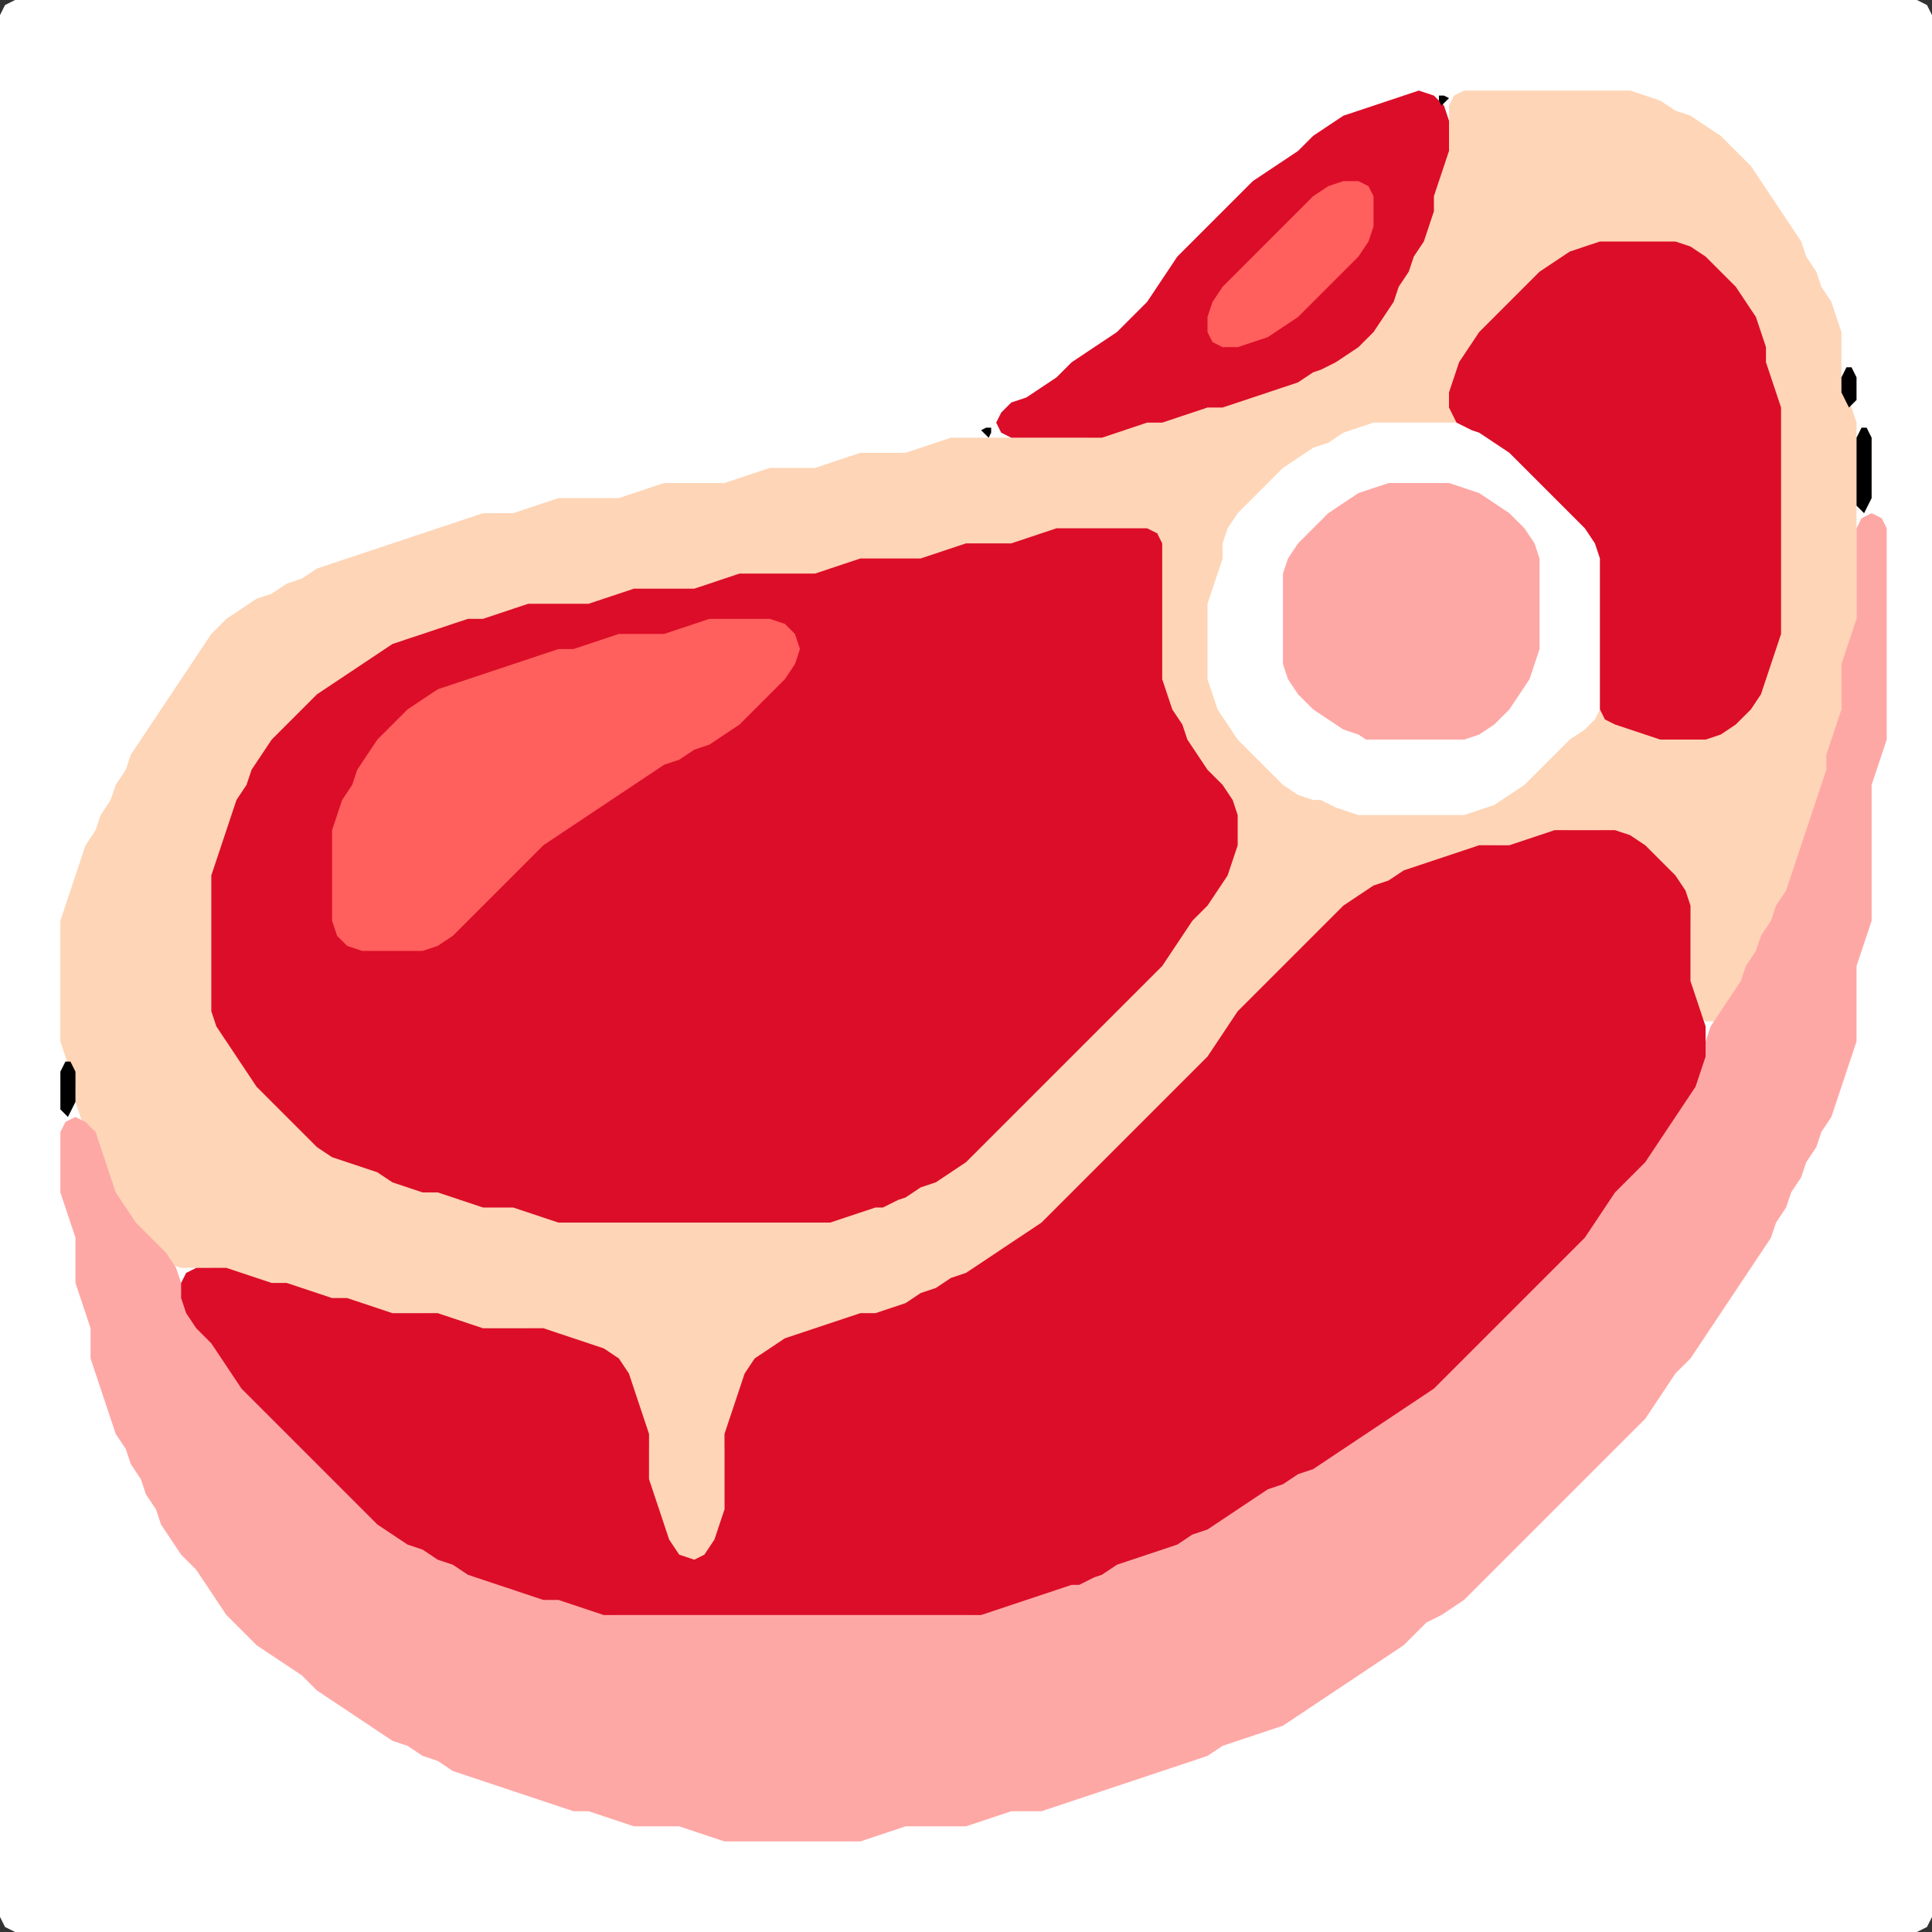 <?xml version="1.0" encoding="UTF-8" standalone="no"?>
<!DOCTYPE svg PUBLIC "-//W3C//DTD SVG 1.1//EN"
"http://www.w3.org/Graphics/SVG/1.1/DTD/svg11.dtd">
<svg width="128" height="128" xmlns="http://www.w3.org/2000/svg" version="1.1">
<rect width="100%" height="100%" fill="#333333" stroke="none"/>
<path d="M 104.5 128.0 L 105.0 128.0 L 106.0 128.0 L 107.0 128.0 L 108.0 128.0 L 109.0 128.0 L 110.0 128.0 L 111.0 128.0 L 112.0 128.0 L 113.0 128.0 L 114.0 128.0 L 115.0 128.0 L 116.0 128.0 L 117.0 128.0 L 118.0 128.0 L 119.0 128.0 L 120.0 128.0 L 121.0 128.0 L 122.0 128.0 L 123.0 128.0 L 124.0 128.0 L 125.0 128.0 L 126.0 128.0 L 127.0 128.0 L 127.667 127.667 L 128.0 127.0 L 128.0 126.0 L 128.0 125.0 L 128.0 124.0 L 128.0 123.0 L 128.0 122.0 L 128.0 121.0 L 128.0 120.0 L 128.0 119.0 L 128.0 118.0 L 128.0 117.0 L 128.0 116.0 L 128.0 115.0 L 128.0 114.0 L 128.0 113.0 L 128.0 112.0 L 128.0 111.0 L 128.0 110.0 L 128.0 109.0 L 128.0 108.0 L 128.0 107.0 L 128.0 106.0 L 128.0 105.0 L 128.0 104.0 L 128.0 103.0 L 128.0 102.0 L 128.0 101.0 L 128.0 100.0 L 128.0 99.0 L 128.0 98.0 L 128.0 97.0 L 128.0 96.0 L 128.0 95.0 L 128.0 94.0 L 128.0 93.0 L 128.0 92.0 L 128.0 91.0 L 128.0 90.0 L 128.0 89.0 L 128.0 88.0 L 128.0 87.0 L 128.0 86.0 L 128.0 85.0 L 128.0 84.0 L 128.0 83.0 L 128.0 82.0 L 128.0 81.0 L 128.0 80.0 L 128.0 79.0 L 128.0 78.0 L 128.0 77.0 L 128.0 76.0 L 128.0 75.0 L 128.0 74.0 L 128.0 73.0 L 128.0 72.0 L 128.0 71.0 L 128.0 70.0 L 128.0 69.0 L 128.0 68.0 L 128.0 67.0 L 128.0 66.0 L 128.0 65.0 L 128.0 64.0 L 128.0 63.0 L 128.0 62.0 L 128.0 61.0 L 128.0 60.0 L 128.0 59.0 L 128.0 58.0 L 128.0 57.0 L 128.0 56.0 L 128.0 55.0 L 128.0 54.0 L 128.0 53.0 L 128.0 52.0 L 128.0 51.0 L 128.0 50.0 L 128.0 49.0 L 128.0 48.0 L 128.0 47.0 L 128.0 46.0 L 128.0 45.0 L 128.0 44.0 L 128.0 43.0 L 128.0 42.0 L 128.0 41.0 L 128.0 40.0 L 128.0 39.0 L 128.0 38.0 L 128.0 37.0 L 128.0 36.0 L 128.0 35.0 L 128.0 34.0 L 128.0 33.0 L 128.0 32.0 L 128.0 31.0 L 128.0 30.0 L 128.0 29.0 L 128.0 28.0 L 128.0 27.0 L 128.0 26.0 L 128.0 25.0 L 128.0 24.0 L 128.0 23.0 L 128.0 22.0 L 128.0 21.0 L 128.0 20.0 L 128.0 19.0 L 128.0 18.0 L 128.0 17.0 L 128.0 16.0 L 128.0 15.0 L 128.0 14.0 L 128.0 13.0 L 128.0 12.0 L 128.0 11.0 L 128.0 10.0 L 128.0 9.0 L 128.0 8.0 L 128.0 7.0 L 128.0 6.0 L 128.0 5.0 L 128.0 4.0 L 128.0 3.0 L 128.0 2.0 L 128.0 1.0 L 127.667 0.333 L 127.0 0.0 L 126.0 0.0 L 125.0 0.0 L 124.0 0.0 L 123.0 0.0 L 122.0 0.0 L 121.0 0.0 L 120.0 0.0 L 119.0 0.0 L 118.0 0.0 L 117.0 0.0 L 116.0 0.0 L 115.0 0.0 L 114.0 0.0 L 113.0 0.0 L 112.0 0.0 L 111.0 0.0 L 110.0 0.0 L 109.0 0.0 L 108.0 0.0 L 107.0 0.0 L 106.0 0.0 L 105.0 0.0 L 104.0 0.0 L 103.0 0.0 L 102.0 0.0 L 101.0 0.0 L 100.0 0.0 L 99.0 0.0 L 98.0 0.0 L 97.0 0.0 L 96.0 0.0 L 95.0 0.0 L 94.0 0.0 L 93.0 0.0 L 92.0 0.0 L 91.0 0.0 L 90.0 0.0 L 89.0 0.0 L 88.0 0.0 L 87.0 0.0 L 86.0 0.0 L 85.0 0.0 L 84.0 0.0 L 83.0 0.0 L 82.0 0.0 L 81.0 0.0 L 80.0 0.0 L 79.0 0.0 L 78.0 0.0 L 77.0 0.0 L 76.0 0.0 L 75.0 0.0 L 74.0 0.0 L 73.0 0.0 L 72.0 0.0 L 71.0 0.0 L 70.0 0.0 L 69.0 0.0 L 68.0 0.0 L 67.0 0.0 L 66.0 0.0 L 65.0 0.0 L 64.0 0.0 L 63.0 0.0 L 62.0 0.0 L 61.0 0.0 L 60.0 0.0 L 59.0 0.0 L 58.0 0.0 L 57.0 0.0 L 56.0 0.0 L 55.0 0.0 L 54.0 0.0 L 53.0 0.0 L 52.0 0.0 L 51.0 0.0 L 50.0 0.0 L 49.0 0.0 L 48.0 0.0 L 47.0 0.0 L 46.0 0.0 L 45.0 0.0 L 44.0 0.0 L 43.0 0.0 L 42.0 0.0 L 41.0 0.0 L 40.0 0.0 L 39.0 0.0 L 38.0 0.0 L 37.0 0.0 L 36.0 0.0 L 35.0 0.0 L 34.0 0.0 L 33.0 0.0 L 32.0 0.0 L 31.0 0.0 L 30.0 0.0 L 29.0 0.0 L 28.0 0.0 L 27.0 0.0 L 26.0 0.0 L 25.0 0.0 L 24.0 0.0 L 23.0 0.0 L 22.0 0.0 L 21.0 0.0 L 20.0 0.0 L 19.0 0.0 L 18.0 0.0 L 17.0 0.0 L 16.0 0.0 L 15.0 0.0 L 14.0 0.0 L 13.0 0.0 L 12.0 0.0 L 11.0 0.0 L 10.0 0.0 L 9.0 0.0 L 8.0 0.0 L 7.0 0.0 L 6.0 0.0 L 5.0 0.0 L 4.0 0.0 L 3.0 0.0 L 2.0 0.0 L 1.0 0.0 L 0.333 0.333 L 0.0 1.0 L 0.0 2.0 L 0.0 3.0 L 0.0 4.0 L 0.0 5.0 L 0.0 6.0 L 0.0 7.0 L 0.0 8.0 L 0.0 9.0 L 0.0 10.0 L 0.0 11.0 L 0.0 12.0 L 0.0 13.0 L 0.0 14.0 L 0.0 15.0 L 0.0 16.0 L 0.0 17.0 L 0.0 18.0 L 0.0 19.0 L 0.0 20.0 L 0.0 21.0 L 0.0 22.0 L 0.0 23.0 L 0.0 24.0 L 0.0 25.0 L 0.0 26.0 L 0.0 27.0 L 0.0 28.0 L 0.0 29.0 L 0.0 30.0 L 0.0 31.0 L 0.0 32.0 L 0.0 33.0 L 0.0 34.0 L 0.0 35.0 L 0.0 36.0 L 0.0 37.0 L 0.0 38.0 L 0.0 39.0 L 0.0 40.0 L 0.0 41.0 L 0.0 42.0 L 0.0 43.0 L 0.0 44.0 L 0.0 45.0 L 0.0 46.0 L 0.0 47.0 L 0.0 48.0 L 0.0 49.0 L 0.0 50.0 L 0.0 51.0 L 0.0 52.0 L 0.0 53.0 L 0.0 54.0 L 0.0 55.0 L 0.0 56.0 L 0.0 57.0 L 0.0 58.0 L 0.0 59.0 L 0.0 60.0 L 0.0 61.0 L 0.0 62.0 L 0.0 63.0 L 0.0 64.0 L 0.0 65.0 L 0.0 66.0 L 0.0 67.0 L 0.0 68.0 L 0.0 69.0 L 0.0 70.0 L 0.0 71.0 L 0.0 72.0 L 0.0 73.0 L 0.0 74.0 L 0.0 75.0 L 0.0 76.0 L 0.0 77.0 L 0.0 78.0 L 0.0 79.0 L 0.0 80.0 L 0.0 81.0 L 0.0 82.0 L 0.0 83.0 L 0.0 84.0 L 0.0 85.0 L 0.0 86.0 L 0.0 87.0 L 0.0 88.0 L 0.0 89.0 L 0.0 90.0 L 0.0 91.0 L 0.0 92.0 L 0.0 93.0 L 0.0 94.0 L 0.0 95.0 L 0.0 96.0 L 0.0 97.0 L 0.0 98.0 L 0.0 99.0 L 0.0 100.0 L 0.0 101.0 L 0.0 102.0 L 0.0 103.0 L 0.0 104.0 L 0.0 105.0 L 0.0 106.0 L 0.0 107.0 L 0.0 108.0 L 0.0 109.0 L 0.0 110.0 L 0.0 111.0 L 0.0 112.0 L 0.0 113.0 L 0.0 114.0 L 0.0 115.0 L 0.0 116.0 L 0.0 117.0 L 0.0 118.0 L 0.0 119.0 L 0.0 120.0 L 0.0 121.0 L 0.0 122.0 L 0.0 123.0 L 0.0 124.0 L 0.0 125.0 L 0.0 126.0 L 0.0 127.0 L 0.333 127.667 L 1.0 128.0 L 2.0 128.0 L 3.0 128.0 L 4.0 128.0 L 5.0 128.0 L 6.0 128.0 L 7.0 128.0 L 8.0 128.0 L 9.0 128.0 L 10.0 128.0 L 11.0 128.0 L 12.0 128.0 L 13.0 128.0 L 14.0 128.0 L 15.0 128.0 L 16.0 128.0 L 17.0 128.0 L 18.0 128.0 L 19.0 128.0 L 20.0 128.0 L 21.0 128.0 L 22.0 128.0 L 23.0 128.0 L 24.0 128.0 L 25.0 128.0 L 26.0 128.0 L 27.0 128.0 L 28.0 128.0 L 29.0 128.0 L 30.0 128.0 L 31.0 128.0 L 32.0 128.0 L 33.0 128.0 L 34.0 128.0 L 35.0 128.0 L 36.0 128.0 L 37.0 128.0 L 38.0 128.0 L 39.0 128.0 L 40.0 128.0 L 41.0 128.0 L 42.0 128.0 L 43.0 128.0 L 44.0 128.0 L 45.0 128.0 L 46.0 128.0 L 47.0 128.0 L 48.0 128.0 L 49.0 128.0 L 50.0 128.0 L 51.0 128.0 L 52.0 128.0 L 53.0 128.0 L 54.0 128.0 L 55.0 128.0 L 56.0 128.0 L 57.0 128.0 L 58.0 128.0 L 59.0 128.0 L 60.0 128.0 L 61.0 128.0 L 62.0 128.0 L 63.0 128.0 L 64.0 128.0 L 65.0 128.0 L 66.0 128.0 L 67.0 128.0 L 68.0 128.0 L 69.0 128.0 L 70.0 128.0 L 71.0 128.0 L 72.0 128.0 L 73.0 128.0 L 74.0 128.0 L 75.0 128.0 L 76.0 128.0 L 77.0 128.0 L 78.0 128.0 L 79.0 128.0 L 80.0 128.0 L 81.0 128.0 L 82.0 128.0 L 83.0 128.0 L 84.0 128.0 L 85.0 128.0 L 86.0 128.0 L 87.0 128.0 L 88.0 128.0 L 89.0 128.0 L 90.0 128.0 L 91.0 128.0 L 92.0 128.0 L 93.0 128.0 L 94.0 128.0 L 95.0 128.0 L 96.0 128.0 L 97.0 128.0 L 98.0 128.0 L 99.0 128.0 L 100.0 128.0 L 101.0 128.0 L 102.0 128.0 L 103.0 128.0 L 103.5 128.0 Z" stroke="none" fill="rgb(255,255,255)" />
<path d="M 68.5 82.0 L 69.0 81.667 L 70.0 81.0 L 71.0 80.0 L 72.0 79.0 L 73.0 78.0 L 74.0 77.0 L 75.0 76.0 L 76.0 75.0 L 77.0 74.0 L 78.0 73.0 L 79.0 72.0 L 80.0 71.0 L 80.667 70.0 L 81.333 69.0 L 82.0 68.0 L 83.0 67.0 L 84.0 66.0 L 85.0 65.0 L 86.0 64.0 L 87.0 63.0 L 88.0 62.0 L 89.0 61.0 L 90.0 60.0 L 91.0 59.333 L 92.0 58.667 L 93.0 58.333 L 94.0 57.667 L 95.0 57.333 L 96.0 57.0 L 97.0 56.667 L 98.0 56.333 L 99.0 56.0 L 100.0 56.0 L 101.0 56.0 L 102.0 55.667 L 103.0 55.333 L 104.0 55.0 L 105.0 55.0 L 106.0 55.0 L 107.0 55.333 L 108.0 56.0 L 109.0 57.0 L 110.0 58.0 L 111.0 59.0 L 111.667 60.0 L 112.0 61.0 L 112.0 62.0 L 112.0 63.0 L 112.0 64.0 L 112.0 65.0 L 112.0 66.0 L 112.333 67.0 L 113.0 67.667 L 114.0 67.667 L 114.667 67.0 L 115.333 66.0 L 115.667 65.0 L 116.333 64.0 L 116.667 63.0 L 117.333 62.0 L 117.667 61.0 L 118.333 60.0 L 118.667 59.0 L 119.0 58.0 L 119.333 57.0 L 119.667 56.0 L 120.0 55.0 L 120.333 54.0 L 120.667 53.0 L 121.0 52.0 L 121.0 51.0 L 121.333 50.0 L 121.667 49.0 L 122.0 48.0 L 122.0 47.0 L 122.0 46.0 L 122.0 45.0 L 122.333 44.0 L 122.667 43.0 L 123.0 42.0 L 123.0 41.0 L 123.0 40.0 L 123.0 39.0 L 123.0 38.0 L 123.0 37.0 L 123.0 36.0 L 123.0 35.0 L 123.0 34.0 L 123.0 33.0 L 123.0 32.0 L 123.0 31.0 L 123.0 30.0 L 123.0 29.0 L 123.0 28.0 L 122.667 27.0 L 122.333 26.0 L 122.0 25.0 L 122.0 24.0 L 122.0 23.0 L 122.0 22.0 L 121.667 21.0 L 121.333 20.0 L 120.667 19.0 L 120.333 18.0 L 119.667 17.0 L 119.333 16.0 L 118.667 15.0 L 118.0 14.0 L 117.333 13.0 L 116.667 12.0 L 116.0 11.0 L 115.0 10.0 L 114.0 9.0 L 113.0 8.333 L 112.0 7.667 L 111.0 7.333 L 110.0 6.667 L 109.0 6.333 L 108.0 6.0 L 107.0 6.0 L 106.0 6.0 L 105.0 6.0 L 104.0 6.0 L 103.0 6.0 L 102.0 6.0 L 101.0 6.0 L 100.0 6.0 L 99.0 6.0 L 98.0 6.0 L 97.0 6.0 L 96.333 6.333 L 96.0 7.0 L 96.0 8.0 L 96.0 9.0 L 95.667 10.0 L 95.333 11.0 L 95.0 12.0 L 95.0 13.0 L 94.667 14.0 L 94.333 15.0 L 93.667 16.0 L 93.333 17.0 L 92.667 18.0 L 92.333 19.0 L 91.667 20.0 L 91.0 21.0 L 90.0 22.0 L 89.0 23.0 L 88.0 23.667 L 87.0 24.333 L 86.0 24.667 L 85.0 25.333 L 84.0 25.667 L 83.0 26.0 L 82.0 26.333 L 81.0 26.667 L 80.0 27.0 L 79.0 27.0 L 78.0 27.333 L 77.0 27.667 L 76.0 28.0 L 75.0 28.0 L 74.0 28.333 L 73.0 28.667 L 72.0 29.0 L 71.0 29.0 L 70.0 29.0 L 69.0 29.0 L 68.0 29.0 L 67.0 29.0 L 66.0 29.0 L 65.0 29.0 L 64.0 29.0 L 63.0 29.0 L 62.0 29.333 L 61.0 29.667 L 60.0 30.0 L 59.0 30.0 L 58.0 30.0 L 57.0 30.0 L 56.0 30.333 L 55.0 30.667 L 54.0 31.0 L 53.0 31.0 L 52.0 31.0 L 51.0 31.0 L 50.0 31.333 L 49.0 31.667 L 48.0 32.0 L 47.0 32.0 L 46.0 32.0 L 45.0 32.0 L 44.0 32.0 L 43.0 32.333 L 42.0 32.667 L 41.0 33.0 L 40.0 33.0 L 39.0 33.0 L 38.0 33.0 L 37.0 33.0 L 36.0 33.333 L 35.0 33.667 L 34.0 34.0 L 33.0 34.0 L 32.0 34.0 L 31.0 34.333 L 30.0 34.667 L 29.0 35.0 L 28.0 35.333 L 27.0 35.667 L 26.0 36.0 L 25.0 36.333 L 24.0 36.667 L 23.0 37.0 L 22.0 37.333 L 21.0 37.667 L 20.0 38.333 L 19.0 38.667 L 18.0 39.333 L 17.0 39.667 L 16.0 40.333 L 15.0 41.0 L 14.0 42.0 L 13.333 43.0 L 12.667 44.0 L 12.0 45.0 L 11.333 46.0 L 10.667 47.0 L 10.0 48.0 L 9.333 49.0 L 8.667 50.0 L 8.333 51.0 L 7.667 52.0 L 7.333 53.0 L 6.667 54.0 L 6.333 55.0 L 5.667 56.0 L 5.333 57.0 L 5.0 58.0 L 4.667 59.0 L 4.333 60.0 L 4.0 61.0 L 4.0 62.0 L 4.0 63.0 L 4.0 64.0 L 4.0 65.0 L 4.0 66.0 L 4.0 67.0 L 4.0 68.0 L 4.0 69.0 L 4.333 70.0 L 4.667 71.0 L 5.0 72.0 L 5.0 73.0 L 5.333 74.0 L 5.667 75.0 L 6.333 76.0 L 6.667 77.0 L 7.0 78.0 L 7.333 79.0 L 7.667 80.0 L 8.333 81.0 L 9.0 82.0 L 10.0 83.0 L 11.0 83.667 L 12.0 84.0 L 13.0 84.0 L 14.0 84.0 L 15.0 84.333 L 16.0 84.667 L 17.0 85.0 L 18.0 85.0 L 19.0 85.333 L 20.0 85.667 L 21.0 86.0 L 22.0 86.0 L 23.0 86.333 L 24.0 86.667 L 25.0 87.0 L 26.0 87.0 L 27.0 87.0 L 28.0 87.0 L 29.0 87.333 L 30.0 87.667 L 31.0 88.0 L 32.0 88.0 L 33.0 88.0 L 34.0 88.0 L 35.0 88.0 L 36.0 88.333 L 37.0 88.667 L 38.0 89.0 L 39.0 89.333 L 40.0 90.0 L 41.0 91.0 L 41.667 92.0 L 42.0 93.0 L 42.333 94.0 L 42.667 95.0 L 43.0 96.0 L 43.0 97.0 L 43.0 98.0 L 43.0 99.0 L 43.333 100.0 L 43.667 101.0 L 44.0 102.0 L 44.333 103.0 L 45.0 103.667 L 46.0 104.0 L 46.667 103.667 L 47.333 103.0 L 47.667 102.0 L 48.0 101.0 L 48.0 100.0 L 48.0 99.0 L 48.0 98.0 L 48.0 97.0 L 48.0 96.0 L 48.333 95.0 L 48.667 94.0 L 49.0 93.0 L 49.333 92.0 L 50.0 91.0 L 51.0 90.0 L 52.0 89.333 L 53.0 88.667 L 54.0 88.333 L 55.0 88.0 L 56.0 87.667 L 57.0 87.333 L 58.0 87.0 L 59.0 87.0 L 60.0 86.667 L 61.0 86.333 L 62.0 85.667 L 63.0 85.333 L 64.0 84.667 L 65.0 84.333 L 66.0 83.667 L 67.0 83.0 L 67.5 82.5 Z" stroke="none" fill="rgb(254,213,182)" />
<path d="M 95.5 107.0 L 96.0 106.667 L 97.0 106.0 L 98.0 105.0 L 99.0 104.0 L 100.0 103.0 L 101.0 102.0 L 102.0 101.0 L 103.0 100.0 L 104.0 99.0 L 105.0 98.0 L 106.0 97.0 L 107.0 96.0 L 108.0 95.0 L 109.0 94.0 L 109.667 93.0 L 110.333 92.0 L 111.0 91.0 L 112.0 90.0 L 112.667 89.0 L 113.333 88.0 L 114.0 87.0 L 114.667 86.0 L 115.333 85.0 L 116.0 84.0 L 116.667 83.0 L 117.333 82.0 L 117.667 81.0 L 118.333 80.0 L 118.667 79.0 L 119.333 78.0 L 119.667 77.0 L 120.333 76.0 L 120.667 75.0 L 121.333 74.0 L 121.667 73.0 L 122.0 72.0 L 122.333 71.0 L 122.667 70.0 L 123.0 69.0 L 123.0 68.0 L 123.0 67.0 L 123.0 66.0 L 123.0 65.0 L 123.0 64.0 L 123.333 63.0 L 123.667 62.0 L 124.0 61.0 L 124.0 60.0 L 124.0 59.0 L 124.0 58.0 L 124.0 57.0 L 124.0 56.0 L 124.0 55.0 L 124.0 54.0 L 124.0 53.0 L 124.0 52.0 L 124.333 51.0 L 124.667 50.0 L 125.0 49.0 L 125.0 48.0 L 125.0 47.0 L 125.0 46.0 L 125.0 45.0 L 125.0 44.0 L 125.0 43.0 L 125.0 42.0 L 125.0 41.0 L 125.0 40.0 L 125.0 39.0 L 125.0 38.0 L 125.0 37.0 L 125.0 36.0 L 125.0 35.0 L 124.667 34.333 L 124.0 34.0 L 123.333 34.333 L 123.0 35.0 L 123.0 36.0 L 123.0 37.0 L 123.0 38.0 L 123.0 39.0 L 123.0 40.0 L 123.0 41.0 L 122.667 42.0 L 122.333 43.0 L 122.0 44.0 L 122.0 45.0 L 122.0 46.0 L 122.0 47.0 L 121.667 48.0 L 121.333 49.0 L 121.0 50.0 L 121.0 51.0 L 120.667 52.0 L 120.333 53.0 L 120.0 54.0 L 119.667 55.0 L 119.333 56.0 L 119.0 57.0 L 118.667 58.0 L 118.333 59.0 L 117.667 60.0 L 117.333 61.0 L 116.667 62.0 L 116.333 63.0 L 115.667 64.0 L 115.333 65.0 L 114.667 66.0 L 114.0 67.0 L 113.333 68.0 L 113.0 69.0 L 112.667 70.0 L 112.333 71.0 L 111.667 72.0 L 111.0 73.0 L 110.333 74.0 L 109.667 75.0 L 109.0 76.0 L 108.0 77.0 L 107.0 78.0 L 106.333 79.0 L 105.667 80.0 L 105.0 81.0 L 104.0 82.0 L 103.0 83.0 L 102.0 84.0 L 101.0 85.0 L 100.0 86.0 L 99.0 87.0 L 98.0 88.0 L 97.0 89.0 L 96.0 90.0 L 95.0 91.0 L 94.0 92.0 L 93.0 92.667 L 92.0 93.333 L 91.0 94.0 L 90.0 94.667 L 89.0 95.333 L 88.0 96.0 L 87.0 96.667 L 86.0 97.333 L 85.0 97.667 L 84.0 98.333 L 83.0 98.667 L 82.0 99.333 L 81.0 100.0 L 80.0 100.667 L 79.0 101.333 L 78.0 101.667 L 77.0 102.333 L 76.0 102.667 L 75.0 103.0 L 74.0 103.333 L 73.0 103.667 L 72.0 104.333 L 71.0 104.667 L 70.0 105.0 L 69.0 105.333 L 68.0 105.667 L 67.0 106.0 L 66.0 106.333 L 65.0 106.667 L 64.0 107.0 L 63.0 107.0 L 62.0 107.0 L 61.0 107.0 L 60.0 107.0 L 59.0 107.0 L 58.0 107.0 L 57.0 107.0 L 56.0 107.0 L 55.0 107.0 L 54.0 107.0 L 53.0 107.0 L 52.0 107.0 L 51.0 107.0 L 50.0 107.0 L 49.0 107.0 L 48.0 107.0 L 47.0 107.0 L 46.0 107.0 L 45.0 107.0 L 44.0 107.0 L 43.0 107.0 L 42.0 107.0 L 41.0 107.0 L 40.0 106.667 L 39.0 106.333 L 38.0 106.0 L 37.0 106.0 L 36.0 105.667 L 35.0 105.333 L 34.0 105.0 L 33.0 104.667 L 32.0 104.333 L 31.0 103.667 L 30.0 103.333 L 29.0 102.667 L 28.0 102.333 L 27.0 101.667 L 26.0 101.0 L 25.0 100.0 L 24.0 99.0 L 23.0 98.0 L 22.0 97.0 L 21.0 96.0 L 20.0 95.0 L 19.0 94.0 L 18.0 93.0 L 17.0 92.0 L 16.0 91.0 L 15.333 90.0 L 14.667 89.0 L 14.0 88.0 L 13.0 87.0 L 12.333 86.0 L 12.0 85.0 L 11.667 84.0 L 11.0 83.0 L 10.0 82.0 L 9.0 81.0 L 8.333 80.0 L 7.667 79.0 L 7.333 78.0 L 7.0 77.0 L 6.667 76.0 L 6.333 75.0 L 5.667 74.333 L 5.0 74.0 L 4.333 74.333 L 4.0 75.0 L 4.0 76.0 L 4.0 77.0 L 4.0 78.0 L 4.0 79.0 L 4.333 80.0 L 4.667 81.0 L 5.0 82.0 L 5.0 83.0 L 5.0 84.0 L 5.0 85.0 L 5.333 86.0 L 5.667 87.0 L 6.0 88.0 L 6.0 89.0 L 6.0 90.0 L 6.333 91.0 L 6.667 92.0 L 7.0 93.0 L 7.333 94.0 L 7.667 95.0 L 8.333 96.0 L 8.667 97.0 L 9.333 98.0 L 9.667 99.0 L 10.333 100.0 L 10.667 101.0 L 11.333 102.0 L 12.0 103.0 L 13.0 104.0 L 13.667 105.0 L 14.333 106.0 L 15.0 107.0 L 16.0 108.0 L 17.0 109.0 L 18.0 109.667 L 19.0 110.333 L 20.0 111.0 L 21.0 112.0 L 22.0 112.667 L 23.0 113.333 L 24.0 114.0 L 25.0 114.667 L 26.0 115.333 L 27.0 115.667 L 28.0 116.333 L 29.0 116.667 L 30.0 117.333 L 31.0 117.667 L 32.0 118.0 L 33.0 118.333 L 34.0 118.667 L 35.0 119.0 L 36.0 119.333 L 37.0 119.667 L 38.0 120.0 L 39.0 120.0 L 40.0 120.333 L 41.0 120.667 L 42.0 121.0 L 43.0 121.0 L 44.0 121.0 L 45.0 121.0 L 46.0 121.333 L 47.0 121.667 L 48.0 122.0 L 49.0 122.0 L 50.0 122.0 L 51.0 122.0 L 52.0 122.0 L 53.0 122.0 L 54.0 122.0 L 55.0 122.0 L 56.0 122.0 L 57.0 122.0 L 58.0 121.667 L 59.0 121.333 L 60.0 121.0 L 61.0 121.0 L 62.0 121.0 L 63.0 121.0 L 64.0 121.0 L 65.0 120.667 L 66.0 120.333 L 67.0 120.0 L 68.0 120.0 L 69.0 120.0 L 70.0 119.667 L 71.0 119.333 L 72.0 119.0 L 73.0 118.667 L 74.0 118.333 L 75.0 118.0 L 76.0 117.667 L 77.0 117.333 L 78.0 117.0 L 79.0 116.667 L 80.0 116.333 L 81.0 115.667 L 82.0 115.333 L 83.0 115.0 L 84.0 114.667 L 85.0 114.333 L 86.0 113.667 L 87.0 113.0 L 88.0 112.333 L 89.0 111.667 L 90.0 111.0 L 91.0 110.333 L 92.0 109.667 L 93.0 109.0 L 94.0 108.0 L 94.5 107.5 Z" stroke="none" fill="rgb(254,168,166)" />
<path d="M 72.5 104.5 L 73.0 104.333 L 74.0 103.667 L 75.0 103.333 L 76.0 103.0 L 77.0 102.667 L 78.0 102.333 L 79.0 101.667 L 80.0 101.333 L 81.0 100.667 L 82.0 100.0 L 83.0 99.333 L 84.0 98.667 L 85.0 98.333 L 86.0 97.667 L 87.0 97.333 L 88.0 96.667 L 89.0 96.0 L 90.0 95.333 L 91.0 94.667 L 92.0 94.0 L 93.0 93.333 L 94.0 92.667 L 95.0 92.0 L 96.0 91.0 L 97.0 90.0 L 98.0 89.0 L 99.0 88.0 L 100.0 87.0 L 101.0 86.0 L 102.0 85.0 L 103.0 84.0 L 104.0 83.0 L 105.0 82.0 L 105.667 81.0 L 106.333 80.0 L 107.0 79.0 L 108.0 78.0 L 109.0 77.0 L 109.667 76.0 L 110.333 75.0 L 111.0 74.0 L 111.667 73.0 L 112.333 72.0 L 112.667 71.0 L 113.0 70.0 L 113.0 69.0 L 113.0 68.0 L 112.667 67.0 L 112.333 66.0 L 112.0 65.0 L 112.0 64.0 L 112.0 63.0 L 112.0 62.0 L 112.0 61.0 L 112.0 60.0 L 111.667 59.0 L 111.0 58.0 L 110.0 57.0 L 109.0 56.0 L 108.0 55.333 L 107.0 55.0 L 106.0 55.0 L 105.0 55.0 L 104.0 55.0 L 103.0 55.0 L 102.0 55.333 L 101.0 55.667 L 100.0 56.0 L 99.0 56.0 L 98.0 56.0 L 97.0 56.333 L 96.0 56.667 L 95.0 57.0 L 94.0 57.333 L 93.0 57.667 L 92.0 58.333 L 91.0 58.667 L 90.0 59.333 L 89.0 60.0 L 88.0 61.0 L 87.0 62.0 L 86.0 63.0 L 85.0 64.0 L 84.0 65.0 L 83.0 66.0 L 82.0 67.0 L 81.333 68.0 L 80.667 69.0 L 80.0 70.0 L 79.0 71.0 L 78.0 72.0 L 77.0 73.0 L 76.0 74.0 L 75.0 75.0 L 74.0 76.0 L 73.0 77.0 L 72.0 78.0 L 71.0 79.0 L 70.0 80.0 L 69.0 81.0 L 68.0 81.667 L 67.0 82.333 L 66.0 83.0 L 65.0 83.667 L 64.0 84.333 L 63.0 84.667 L 62.0 85.333 L 61.0 85.667 L 60.0 86.333 L 59.0 86.667 L 58.0 87.0 L 57.0 87.0 L 56.0 87.333 L 55.0 87.667 L 54.0 88.0 L 53.0 88.333 L 52.0 88.667 L 51.0 89.333 L 50.0 90.0 L 49.333 91.0 L 49.0 92.0 L 48.667 93.0 L 48.333 94.0 L 48.0 95.0 L 48.0 96.0 L 48.0 97.0 L 48.0 98.0 L 48.0 99.0 L 48.0 100.0 L 47.667 101.0 L 47.333 102.0 L 46.667 103.0 L 46.0 103.333 L 45.0 103.0 L 44.333 102.0 L 44.0 101.0 L 43.667 100.0 L 43.333 99.0 L 43.0 98.0 L 43.0 97.0 L 43.0 96.0 L 43.0 95.0 L 42.667 94.0 L 42.333 93.0 L 42.0 92.0 L 41.667 91.0 L 41.0 90.0 L 40.0 89.333 L 39.0 89.0 L 38.0 88.667 L 37.0 88.333 L 36.0 88.0 L 35.0 88.0 L 34.0 88.0 L 33.0 88.0 L 32.0 88.0 L 31.0 87.667 L 30.0 87.333 L 29.0 87.0 L 28.0 87.0 L 27.0 87.0 L 26.0 87.0 L 25.0 86.667 L 24.0 86.333 L 23.0 86.0 L 22.0 86.0 L 21.0 85.667 L 20.0 85.333 L 19.0 85.0 L 18.0 85.0 L 17.0 84.667 L 16.0 84.333 L 15.0 84.0 L 14.0 84.0 L 13.0 84.0 L 12.333 84.333 L 12.0 85.0 L 12.0 86.0 L 12.333 87.0 L 13.0 88.0 L 14.0 89.0 L 14.667 90.0 L 15.333 91.0 L 16.0 92.0 L 17.0 93.0 L 18.0 94.0 L 19.0 95.0 L 20.0 96.0 L 21.0 97.0 L 22.0 98.0 L 23.0 99.0 L 24.0 100.0 L 25.0 101.0 L 26.0 101.667 L 27.0 102.333 L 28.0 102.667 L 29.0 103.333 L 30.0 103.667 L 31.0 104.333 L 32.0 104.667 L 33.0 105.0 L 34.0 105.333 L 35.0 105.667 L 36.0 106.0 L 37.0 106.0 L 38.0 106.333 L 39.0 106.667 L 40.0 107.0 L 41.0 107.0 L 42.0 107.0 L 43.0 107.0 L 44.0 107.0 L 45.0 107.0 L 46.0 107.0 L 47.0 107.0 L 48.0 107.0 L 49.0 107.0 L 50.0 107.0 L 51.0 107.0 L 52.0 107.0 L 53.0 107.0 L 54.0 107.0 L 55.0 107.0 L 56.0 107.0 L 57.0 107.0 L 58.0 107.0 L 59.0 107.0 L 60.0 107.0 L 61.0 107.0 L 62.0 107.0 L 63.0 107.0 L 64.0 107.0 L 65.0 107.0 L 66.0 106.667 L 67.0 106.333 L 68.0 106.0 L 69.0 105.667 L 70.0 105.333 L 71.0 105.0 L 71.5 105.0 Z" stroke="none" fill="rgb(220,13,40)" />
<path d="M 59.5 79.5 L 60.0 79.333 L 61.0 78.667 L 62.0 78.333 L 63.0 77.667 L 64.0 77.0 L 65.0 76.0 L 66.0 75.0 L 67.0 74.0 L 68.0 73.0 L 69.0 72.0 L 70.0 71.0 L 71.0 70.0 L 72.0 69.0 L 73.0 68.0 L 74.0 67.0 L 75.0 66.0 L 76.0 65.0 L 77.0 64.0 L 77.667 63.0 L 78.333 62.0 L 79.0 61.0 L 80.0 60.0 L 80.667 59.0 L 81.333 58.0 L 81.667 57.0 L 82.0 56.0 L 82.0 55.0 L 82.0 54.0 L 81.667 53.0 L 81.0 52.0 L 80.0 51.0 L 79.333 50.0 L 78.667 49.0 L 78.333 48.0 L 77.667 47.0 L 77.333 46.0 L 77.0 45.0 L 77.0 44.0 L 77.0 43.0 L 77.0 42.0 L 77.0 41.0 L 77.0 40.0 L 77.0 39.0 L 77.0 38.0 L 77.0 37.0 L 77.0 36.0 L 76.667 35.333 L 76.0 35.0 L 75.0 35.0 L 74.0 35.0 L 73.0 35.0 L 72.0 35.0 L 71.0 35.0 L 70.0 35.0 L 69.0 35.333 L 68.0 35.667 L 67.0 36.0 L 66.0 36.0 L 65.0 36.0 L 64.0 36.0 L 63.0 36.333 L 62.0 36.667 L 61.0 37.0 L 60.0 37.0 L 59.0 37.0 L 58.0 37.0 L 57.0 37.0 L 56.0 37.333 L 55.0 37.667 L 54.0 38.0 L 53.0 38.0 L 52.0 38.0 L 51.0 38.0 L 50.0 38.0 L 49.0 38.0 L 48.0 38.333 L 47.0 38.667 L 46.0 39.0 L 45.0 39.0 L 44.0 39.0 L 43.0 39.0 L 42.0 39.0 L 41.0 39.333 L 40.0 39.667 L 39.0 40.0 L 38.0 40.0 L 37.0 40.0 L 36.0 40.0 L 35.0 40.0 L 34.0 40.333 L 33.0 40.667 L 32.0 41.0 L 31.0 41.0 L 30.0 41.333 L 29.0 41.667 L 28.0 42.0 L 27.0 42.333 L 26.0 42.667 L 25.0 43.333 L 24.0 44.0 L 23.0 44.667 L 22.0 45.333 L 21.0 46.0 L 20.0 47.0 L 19.0 48.0 L 18.0 49.0 L 17.333 50.0 L 16.667 51.0 L 16.333 52.0 L 15.667 53.0 L 15.333 54.0 L 15.0 55.0 L 14.667 56.0 L 14.333 57.0 L 14.0 58.0 L 14.0 59.0 L 14.0 60.0 L 14.0 61.0 L 14.0 62.0 L 14.0 63.0 L 14.0 64.0 L 14.0 65.0 L 14.0 66.0 L 14.0 67.0 L 14.333 68.0 L 15.0 69.0 L 15.667 70.0 L 16.333 71.0 L 17.0 72.0 L 18.0 73.0 L 19.0 74.0 L 20.0 75.0 L 21.0 76.0 L 22.0 76.667 L 23.0 77.0 L 24.0 77.333 L 25.0 77.667 L 26.0 78.333 L 27.0 78.667 L 28.0 79.0 L 29.0 79.0 L 30.0 79.333 L 31.0 79.667 L 32.0 80.0 L 33.0 80.0 L 34.0 80.0 L 35.0 80.333 L 36.0 80.667 L 37.0 81.0 L 38.0 81.0 L 39.0 81.0 L 40.0 81.0 L 41.0 81.0 L 42.0 81.0 L 43.0 81.0 L 44.0 81.0 L 45.0 81.0 L 46.0 81.0 L 47.0 81.0 L 48.0 81.0 L 49.0 81.0 L 50.0 81.0 L 51.0 81.0 L 52.0 81.0 L 53.0 81.0 L 54.0 81.0 L 55.0 81.0 L 56.0 80.667 L 57.0 80.333 L 58.0 80.0 L 58.5 80.0 Z" stroke="none" fill="rgb(220,13,40)" />
<path d="M 88.5 53.5 L 89.0 53.667 L 90.0 54.0 L 91.0 54.0 L 92.0 54.0 L 93.0 54.0 L 94.0 54.0 L 95.0 54.0 L 96.0 54.0 L 97.0 54.0 L 98.0 53.667 L 99.0 53.333 L 100.0 52.667 L 101.0 52.0 L 102.0 51.0 L 103.0 50.0 L 104.0 49.0 L 105.0 48.333 L 105.667 47.667 L 106.0 47.0 L 106.0 46.0 L 106.0 45.0 L 106.0 44.0 L 106.0 43.0 L 106.0 42.0 L 106.0 41.0 L 106.0 40.0 L 106.0 39.0 L 106.0 38.0 L 106.0 37.0 L 106.0 36.0 L 105.667 35.0 L 105.0 34.0 L 104.0 33.0 L 103.0 32.0 L 102.0 31.0 L 101.0 30.0 L 100.0 29.333 L 99.0 28.667 L 98.0 28.333 L 97.0 28.0 L 96.0 28.0 L 95.0 28.0 L 94.0 28.0 L 93.0 28.0 L 92.0 28.0 L 91.0 28.0 L 90.0 28.333 L 89.0 28.667 L 88.0 29.333 L 87.0 29.667 L 86.0 30.333 L 85.0 31.0 L 84.0 32.0 L 83.0 33.0 L 82.0 34.0 L 81.333 35.0 L 81.0 36.0 L 81.0 37.0 L 80.667 38.0 L 80.333 39.0 L 80.0 40.0 L 80.0 41.0 L 80.0 42.0 L 80.0 43.0 L 80.0 44.0 L 80.0 45.0 L 80.333 46.0 L 80.667 47.0 L 81.333 48.0 L 82.0 49.0 L 83.0 50.0 L 84.0 51.0 L 85.0 52.0 L 86.0 52.667 L 87.0 53.0 L 87.5 53.0 Z" stroke="none" fill="rgb(255,255,255)" />
<path d="M 97.5 28.5 L 98.0 28.667 L 99.0 29.333 L 100.0 30.0 L 101.0 31.0 L 102.0 32.0 L 103.0 33.0 L 104.0 34.0 L 105.0 35.0 L 105.667 36.0 L 106.0 37.0 L 106.0 38.0 L 106.0 39.0 L 106.0 40.0 L 106.0 41.0 L 106.0 42.0 L 106.0 43.0 L 106.0 44.0 L 106.0 45.0 L 106.0 46.0 L 106.0 47.0 L 106.333 47.667 L 107.0 48.0 L 108.0 48.333 L 109.0 48.667 L 110.0 49.0 L 111.0 49.0 L 112.0 49.0 L 113.0 49.0 L 114.0 48.667 L 115.0 48.0 L 116.0 47.0 L 116.667 46.0 L 117.0 45.0 L 117.333 44.0 L 117.667 43.0 L 118.0 42.0 L 118.0 41.0 L 118.0 40.0 L 118.0 39.0 L 118.0 38.0 L 118.0 37.0 L 118.0 36.0 L 118.0 35.0 L 118.0 34.0 L 118.0 33.0 L 118.0 32.0 L 118.0 31.0 L 118.0 30.0 L 118.0 29.0 L 118.0 28.0 L 118.0 27.0 L 117.667 26.0 L 117.333 25.0 L 117.0 24.0 L 117.0 23.0 L 116.667 22.0 L 116.333 21.0 L 115.667 20.0 L 115.0 19.0 L 114.0 18.0 L 113.0 17.0 L 112.0 16.333 L 111.0 16.0 L 110.0 16.0 L 109.0 16.0 L 108.0 16.0 L 107.0 16.0 L 106.0 16.0 L 105.0 16.333 L 104.0 16.667 L 103.0 17.333 L 102.0 18.0 L 101.0 19.0 L 100.0 20.0 L 99.0 21.0 L 98.0 22.0 L 97.333 23.0 L 96.667 24.0 L 96.333 25.0 L 96.0 26.0 L 96.0 27.0 L 96.333 27.667 L 96.5 28.0 Z" stroke="none" fill="rgb(220,13,40)" />
<path d="M 25.5 63.0 L 26.0 63.0 L 27.0 63.0 L 28.0 63.0 L 29.0 62.667 L 30.0 62.0 L 31.0 61.0 L 32.0 60.0 L 33.0 59.0 L 34.0 58.0 L 35.0 57.0 L 36.0 56.0 L 37.0 55.333 L 38.0 54.667 L 39.0 54.0 L 40.0 53.333 L 41.0 52.667 L 42.0 52.0 L 43.0 51.333 L 44.0 50.667 L 45.0 50.333 L 46.0 49.667 L 47.0 49.333 L 48.0 48.667 L 49.0 48.0 L 50.0 47.0 L 51.0 46.0 L 52.0 45.0 L 52.667 44.0 L 53.0 43.0 L 52.667 42.0 L 52.0 41.333 L 51.0 41.0 L 50.0 41.0 L 49.0 41.0 L 48.0 41.0 L 47.0 41.0 L 46.0 41.333 L 45.0 41.667 L 44.0 42.0 L 43.0 42.0 L 42.0 42.0 L 41.0 42.0 L 40.0 42.333 L 39.0 42.667 L 38.0 43.0 L 37.0 43.0 L 36.0 43.333 L 35.0 43.667 L 34.0 44.0 L 33.0 44.333 L 32.0 44.667 L 31.0 45.0 L 30.0 45.333 L 29.0 45.667 L 28.0 46.333 L 27.0 47.0 L 26.0 48.0 L 25.0 49.0 L 24.333 50.0 L 23.667 51.0 L 23.333 52.0 L 22.667 53.0 L 22.333 54.0 L 22.0 55.0 L 22.0 56.0 L 22.0 57.0 L 22.0 58.0 L 22.0 59.0 L 22.0 60.0 L 22.0 61.0 L 22.333 62.0 L 23.0 62.667 L 24.0 63.0 L 24.5 63.0 Z" stroke="none" fill="rgb(255,95,93)" />
<path d="M 88.5 24.0 L 89.0 23.667 L 90.0 23.0 L 91.0 22.0 L 91.667 21.0 L 92.333 20.0 L 92.667 19.0 L 93.333 18.0 L 93.667 17.0 L 94.333 16.0 L 94.667 15.0 L 95.0 14.0 L 95.0 13.0 L 95.333 12.0 L 95.667 11.0 L 96.0 10.0 L 96.0 9.0 L 96.0 8.0 L 95.667 7.0 L 95.0 6.333 L 94.0 6.0 L 93.0 6.333 L 92.0 6.667 L 91.0 7.0 L 90.0 7.333 L 89.0 7.667 L 88.0 8.333 L 87.0 9.0 L 86.0 10.0 L 85.0 10.667 L 84.0 11.333 L 83.0 12.0 L 82.0 13.0 L 81.0 14.0 L 80.0 15.0 L 79.0 16.0 L 78.0 17.0 L 77.333 18.0 L 76.667 19.0 L 76.0 20.0 L 75.0 21.0 L 74.0 22.0 L 73.0 22.667 L 72.0 23.333 L 71.0 24.0 L 70.0 25.0 L 69.0 25.667 L 68.0 26.333 L 67.0 26.667 L 66.333 27.333 L 66.0 28.0 L 66.333 28.667 L 67.0 29.0 L 68.0 29.0 L 69.0 29.0 L 70.0 29.0 L 71.0 29.0 L 72.0 29.0 L 73.0 29.0 L 74.0 28.667 L 75.0 28.333 L 76.0 28.0 L 77.0 28.0 L 78.0 27.667 L 79.0 27.333 L 80.0 27.0 L 81.0 27.0 L 82.0 26.667 L 83.0 26.333 L 84.0 26.0 L 85.0 25.667 L 86.0 25.333 L 87.0 24.667 L 87.5 24.5 Z" stroke="none" fill="rgb(220,13,40)" />
<path d="M 91.5 49.0 L 92.0 49.0 L 93.0 49.0 L 94.0 49.0 L 95.0 49.0 L 96.0 49.0 L 97.0 49.0 L 98.0 48.667 L 99.0 48.0 L 100.0 47.0 L 100.667 46.0 L 101.333 45.0 L 101.667 44.0 L 102.0 43.0 L 102.0 42.0 L 102.0 41.0 L 102.0 40.0 L 102.0 39.0 L 102.0 38.0 L 102.0 37.0 L 101.667 36.0 L 101.0 35.0 L 100.0 34.0 L 99.0 33.333 L 98.0 32.667 L 97.0 32.333 L 96.0 32.0 L 95.0 32.0 L 94.0 32.0 L 93.0 32.0 L 92.0 32.0 L 91.0 32.333 L 90.0 32.667 L 89.0 33.333 L 88.0 34.0 L 87.0 35.0 L 86.0 36.0 L 85.333 37.0 L 85.0 38.0 L 85.0 39.0 L 85.0 40.0 L 85.0 41.0 L 85.0 42.0 L 85.0 43.0 L 85.0 44.0 L 85.333 45.0 L 86.0 46.0 L 87.0 47.0 L 88.0 47.667 L 89.0 48.333 L 90.0 48.667 L 90.5 49.0 Z" stroke="none" fill="rgb(254,168,166)" />
<path d="M 88.5 18.5 L 89.0 18.0 L 90.0 17.0 L 90.667 16.0 L 91.0 15.0 L 91.0 14.0 L 91.0 13.0 L 90.667 12.333 L 90.0 12.0 L 89.0 12.0 L 88.0 12.333 L 87.0 13.0 L 86.0 14.0 L 85.0 15.0 L 84.0 16.0 L 83.0 17.0 L 82.0 18.0 L 81.0 19.0 L 80.333 20.0 L 80.0 21.0 L 80.0 22.0 L 80.333 22.667 L 81.0 23.0 L 82.0 23.0 L 83.0 22.667 L 84.0 22.333 L 85.0 21.667 L 86.0 21.0 L 87.0 20.0 L 87.5 19.5 Z" stroke="none" fill="rgb(255,95,93)" />
<path d="M 123.5 34.0 L 123.667 33.667 L 124.0 33.0 L 124.0 32.0 L 124.0 31.0 L 124.0 30.0 L 124.0 29.0 L 123.667 28.333 L 123.333 28.333 L 123.0 29.0 L 123.0 30.0 L 123.0 31.0 L 123.0 32.0 L 123.0 33.0 L 123.0 33.5 Z" stroke="none" fill="rgb(0,0,0)" />
<path d="M 4.5 74.0 L 4.667 73.667 L 5.0 73.0 L 5.0 72.0 L 5.0 71.0 L 4.667 70.333 L 4.333 70.333 L 4.0 71.0 L 4.0 72.0 L 4.0 73.0 L 4.0 73.5 Z" stroke="none" fill="rgb(0,0,0)" />
<path d="M 123.0 26.5 L 123.0 26.0 L 123.0 25.0 L 122.667 24.333 L 122.333 24.333 L 122.0 25.0 L 122.0 26.0 L 122.333 26.667 L 122.5 27.0 Z" stroke="none" fill="rgb(0,0,0)" />
<path d="M 96.0 6.5 L 95.667 6.333 L 95.333 6.333 L 95.333 6.667 L 95.5 7.0 Z" stroke="none" fill="rgb(0,0,0)" />
<path d="M 65.5 29.0 L 65.667 28.667 L 65.667 28.333 L 65.333 28.333 L 65.0 28.5 Z" stroke="none" fill="rgb(0,0,0)" />
</svg>
